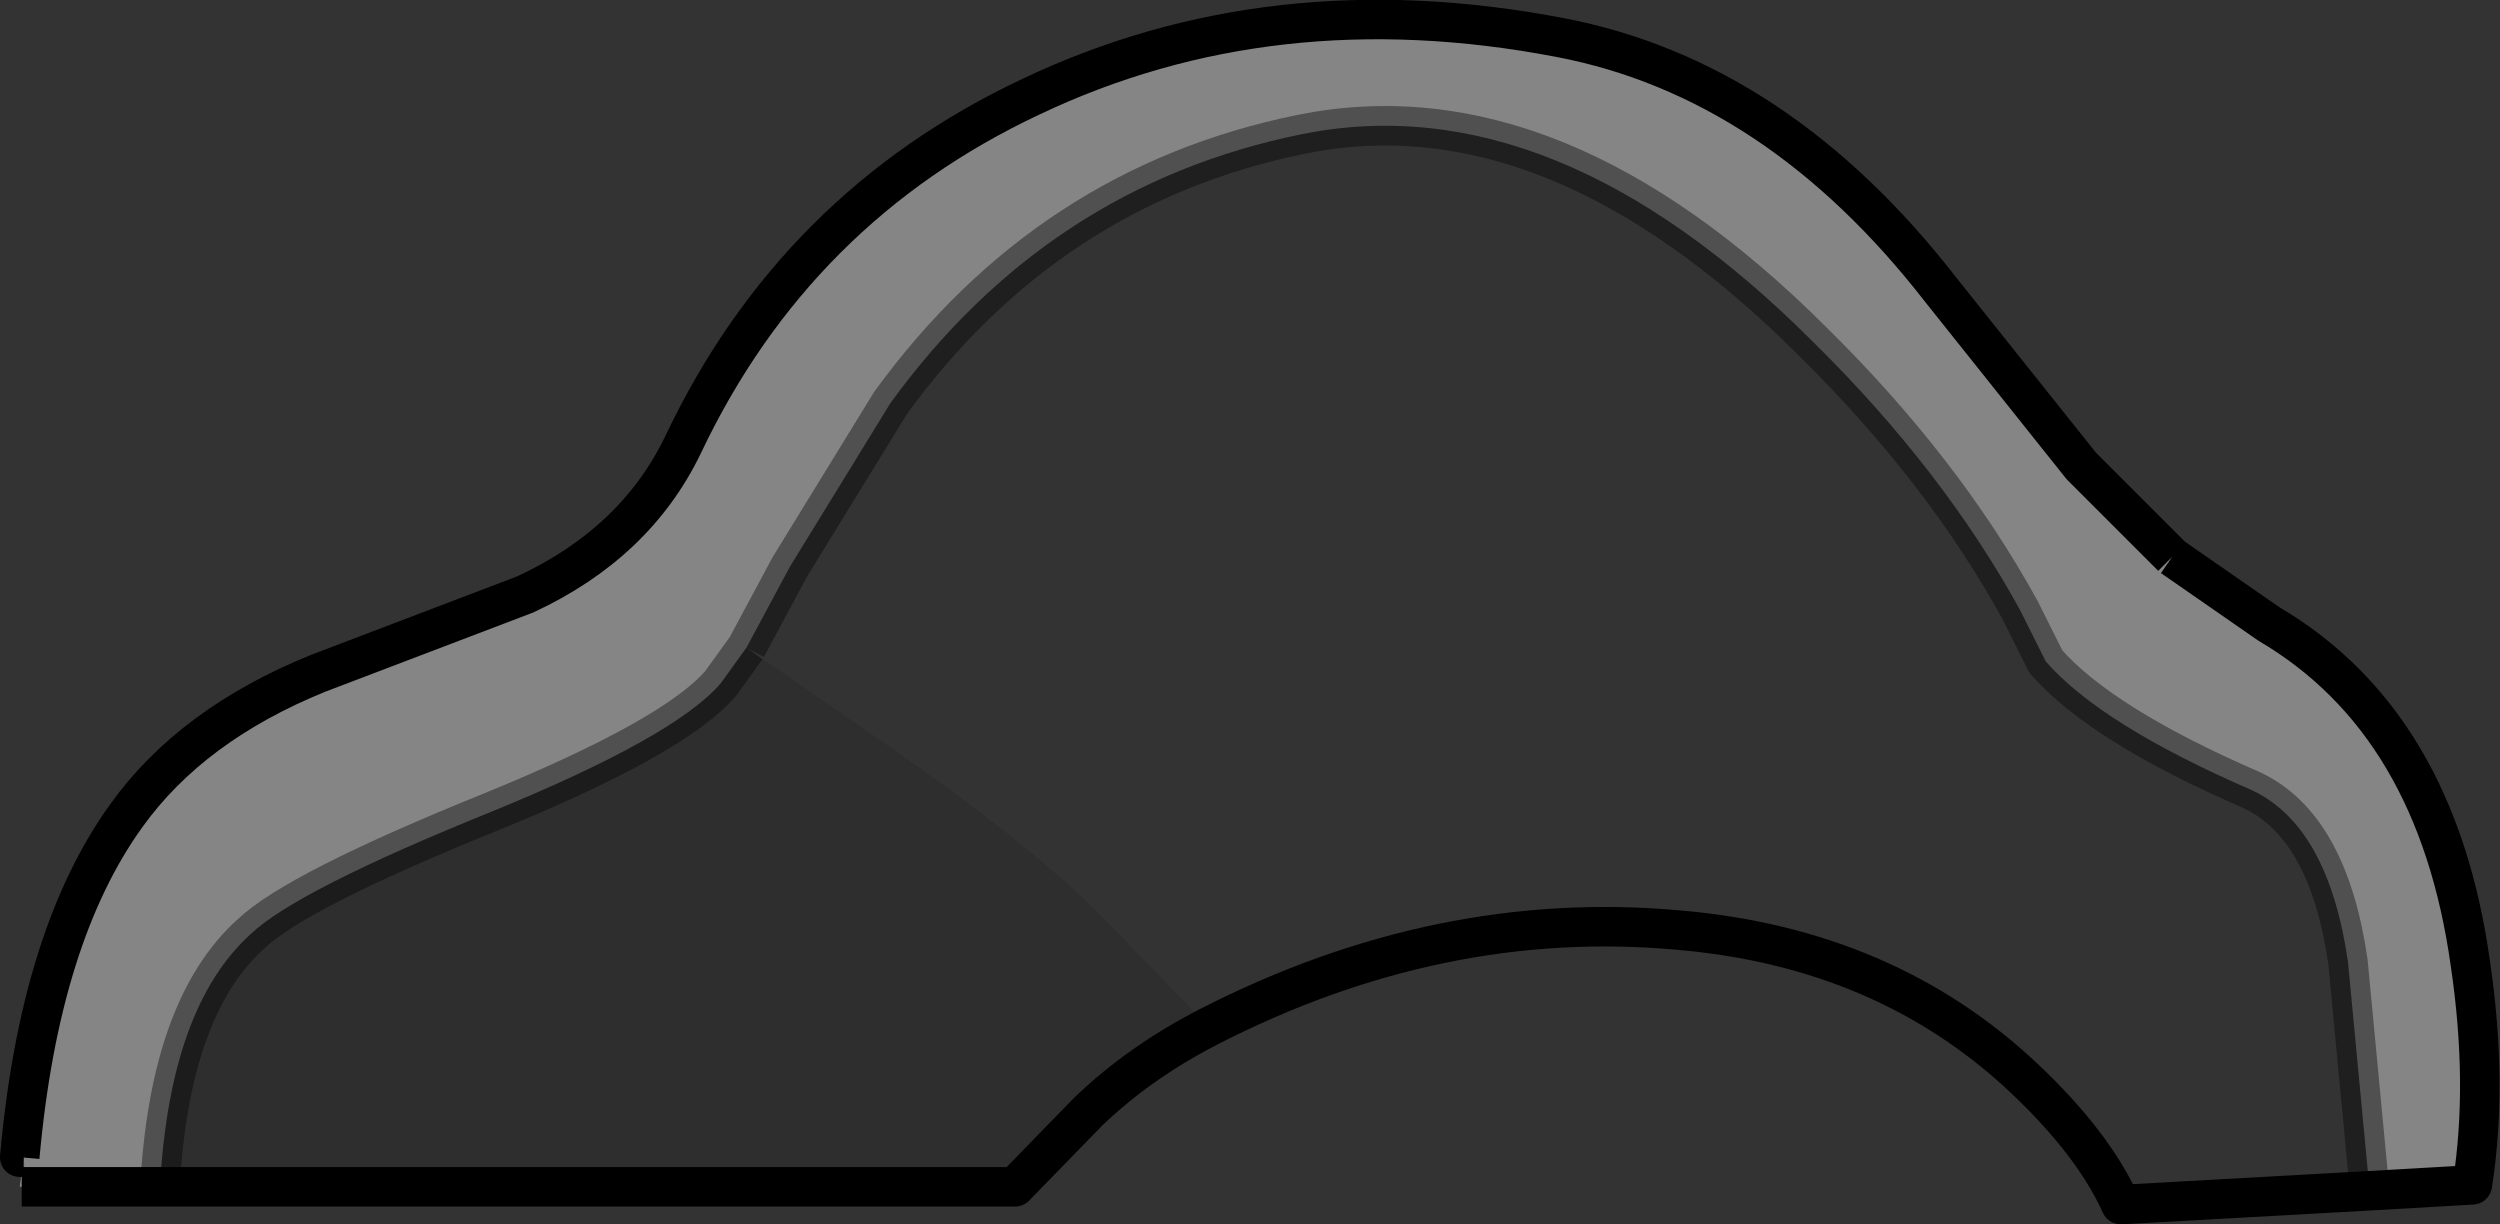 <?xml version="1.0" encoding="UTF-8" standalone="no"?>
<svg xmlns:xlink="http://www.w3.org/1999/xlink" height="31.0px" width="63.3px" xmlns="http://www.w3.org/2000/svg">
  <rect width="100%" height="100%" fill="#333333" stroke="none"/>
  <g transform="matrix(1.0, 0.0, 0.0, 1.0, 36.2, 19.55)">
    <path d="M-5.6 6.45 L-6.95 5.05 -8.45 3.5 Q-10.35 1.65 -13.9 -0.8 L-17.3 -3.15 -16.2 -5.2 -13.65 -9.35 Q-9.65 -14.85 -3.25 -16.15 3.15 -17.45 9.7 -10.9 13.0 -7.65 14.95 -4.1 L15.6 -2.8 Q17.0 -1.2 20.8 0.45 22.75 1.35 23.25 4.8 L23.8 10.6 17.5 10.95 Q16.8 9.4 15.05 7.75 11.55 4.45 6.3 4.0 0.25 3.45 -5.6 6.45" fill="#ffffff" fill-opacity="0.0" fill-rule="evenodd" stroke="none"/>
    <path d="M-20.85 -5.25 L-20.9 -5.3 Q-21.8 -4.6 -23.25 -3.9 L-23.3 -3.9 -28.1 -2.25 Q-31.25 -1.0 -32.9 1.35 -34.2 3.2 -34.9 5.9 L-35.3 7.75 -35.6 9.75 -35.7 9.75 Q-35.2 4.15 -33.0 1.1 -31.35 -1.2 -28.15 -2.5 L-22.9 -4.5 Q-20.1 -5.8 -18.9 -8.3 -16.05 -14.3 -10.1 -17.1 -4.0 -20.0 3.3 -18.6 8.8 -17.55 12.95 -12.2 L16.5 -7.75 18.8 -5.45 16.5 -7.7 12.95 -12.1 Q8.8 -17.35 3.3 -18.4 -3.95 -19.75 -10.1 -16.75 -16.05 -13.8 -18.9 -7.75 -19.6 -6.3 -20.85 -5.25" fill="#a1a3a6" fill-rule="evenodd" stroke="none"/>
    <path d="M-23.25 -3.9 Q-21.8 -4.6 -20.9 -5.3 L-20.85 -5.25 Q-21.7 -4.55 -22.85 -4.05 L-23.25 -3.9 M-35.6 9.75 L-35.3 7.75 -35.65 10.5 -35.7 10.5 -35.6 9.75" fill="#86888a" fill-rule="evenodd" stroke="none"/>
    <path d="M-23.25 -3.9 L-22.85 -4.05 Q-21.7 -4.55 -20.85 -5.25 -19.6 -6.3 -18.9 -7.75 -16.05 -13.8 -10.1 -16.75 -3.95 -19.75 3.3 -18.4 8.8 -17.35 12.95 -12.1 L16.5 -7.7 18.8 -5.45 21.25 -3.75 Q25.5 -1.25 26.35 4.85 26.8 7.9 26.4 10.45 L23.8 10.6 23.25 4.8 Q22.75 1.35 20.8 0.45 17.0 -1.2 15.6 -2.8 L14.95 -4.1 Q13.0 -7.65 9.7 -10.9 3.15 -17.45 -3.25 -16.15 -9.65 -14.85 -13.65 -9.35 L-16.2 -5.2 -17.3 -3.15 -17.95 -2.25 Q-19.1 -0.9 -23.75 1.0 -28.7 3.0 -29.85 4.1 -31.9 5.95 -32.15 10.5 L-35.65 10.5 -35.3 7.75 -34.9 5.9 Q-34.2 3.2 -32.9 1.35 -31.25 -1.0 -28.1 -2.25 L-23.3 -3.9 -23.25 -3.9" fill="#ffffff" fill-opacity="0.4" fill-rule="evenodd" stroke="none"/>
    <path d="M-17.3 -3.15 L-13.9 -0.8 Q-10.35 1.65 -8.45 3.5 L-6.95 5.05 -5.6 6.45 Q-7.35 7.35 -8.65 8.6 L-10.5 10.5 -32.15 10.5 Q-31.9 5.95 -29.85 4.1 -28.7 3.0 -23.75 1.0 -19.1 -0.9 -17.95 -2.25 L-17.3 -3.15" fill="#000000" fill-opacity="0.098" fill-rule="evenodd" stroke="none"/>
    <path d="M18.8 -5.45 L16.5 -7.75 12.95 -12.2 Q8.8 -17.55 3.3 -18.6 -4.0 -20.0 -10.1 -17.1 -16.05 -14.3 -18.9 -8.3 -20.1 -5.8 -22.9 -4.5 L-28.15 -2.5 Q-31.35 -1.2 -33.0 1.1 -35.2 4.15 -35.7 9.75 L-35.6 9.75 M-32.15 10.5 L-10.5 10.5 -8.65 8.6 Q-7.35 7.35 -5.6 6.45 0.25 3.45 6.3 4.0 11.55 4.45 15.05 7.75 16.8 9.4 17.5 10.95 L23.8 10.6 26.4 10.45 Q26.8 7.9 26.35 4.85 25.5 -1.25 21.25 -3.75 L18.8 -5.45 M-35.65 10.5 L-32.15 10.5" fill="none" stroke="#000000" stroke-linecap="butt" stroke-linejoin="round" stroke-width="1.0"/>
    <path d="M-17.3 -3.15 L-17.95 -2.25 Q-19.1 -0.9 -23.75 1.0 -28.7 3.0 -29.85 4.1 -31.9 5.95 -32.15 10.5 M23.8 10.6 L23.25 4.8 Q22.75 1.35 20.8 0.45 17.0 -1.2 15.6 -2.8 L14.95 -4.1 Q13.0 -7.65 9.7 -10.9 3.15 -17.45 -3.25 -16.15 -9.65 -14.85 -13.65 -9.35 L-16.2 -5.2 -17.3 -3.15" fill="none" stroke="#000000" stroke-linecap="butt" stroke-linejoin="round" stroke-opacity="0.4" stroke-width="1.0"/>
  </g>
</svg>
